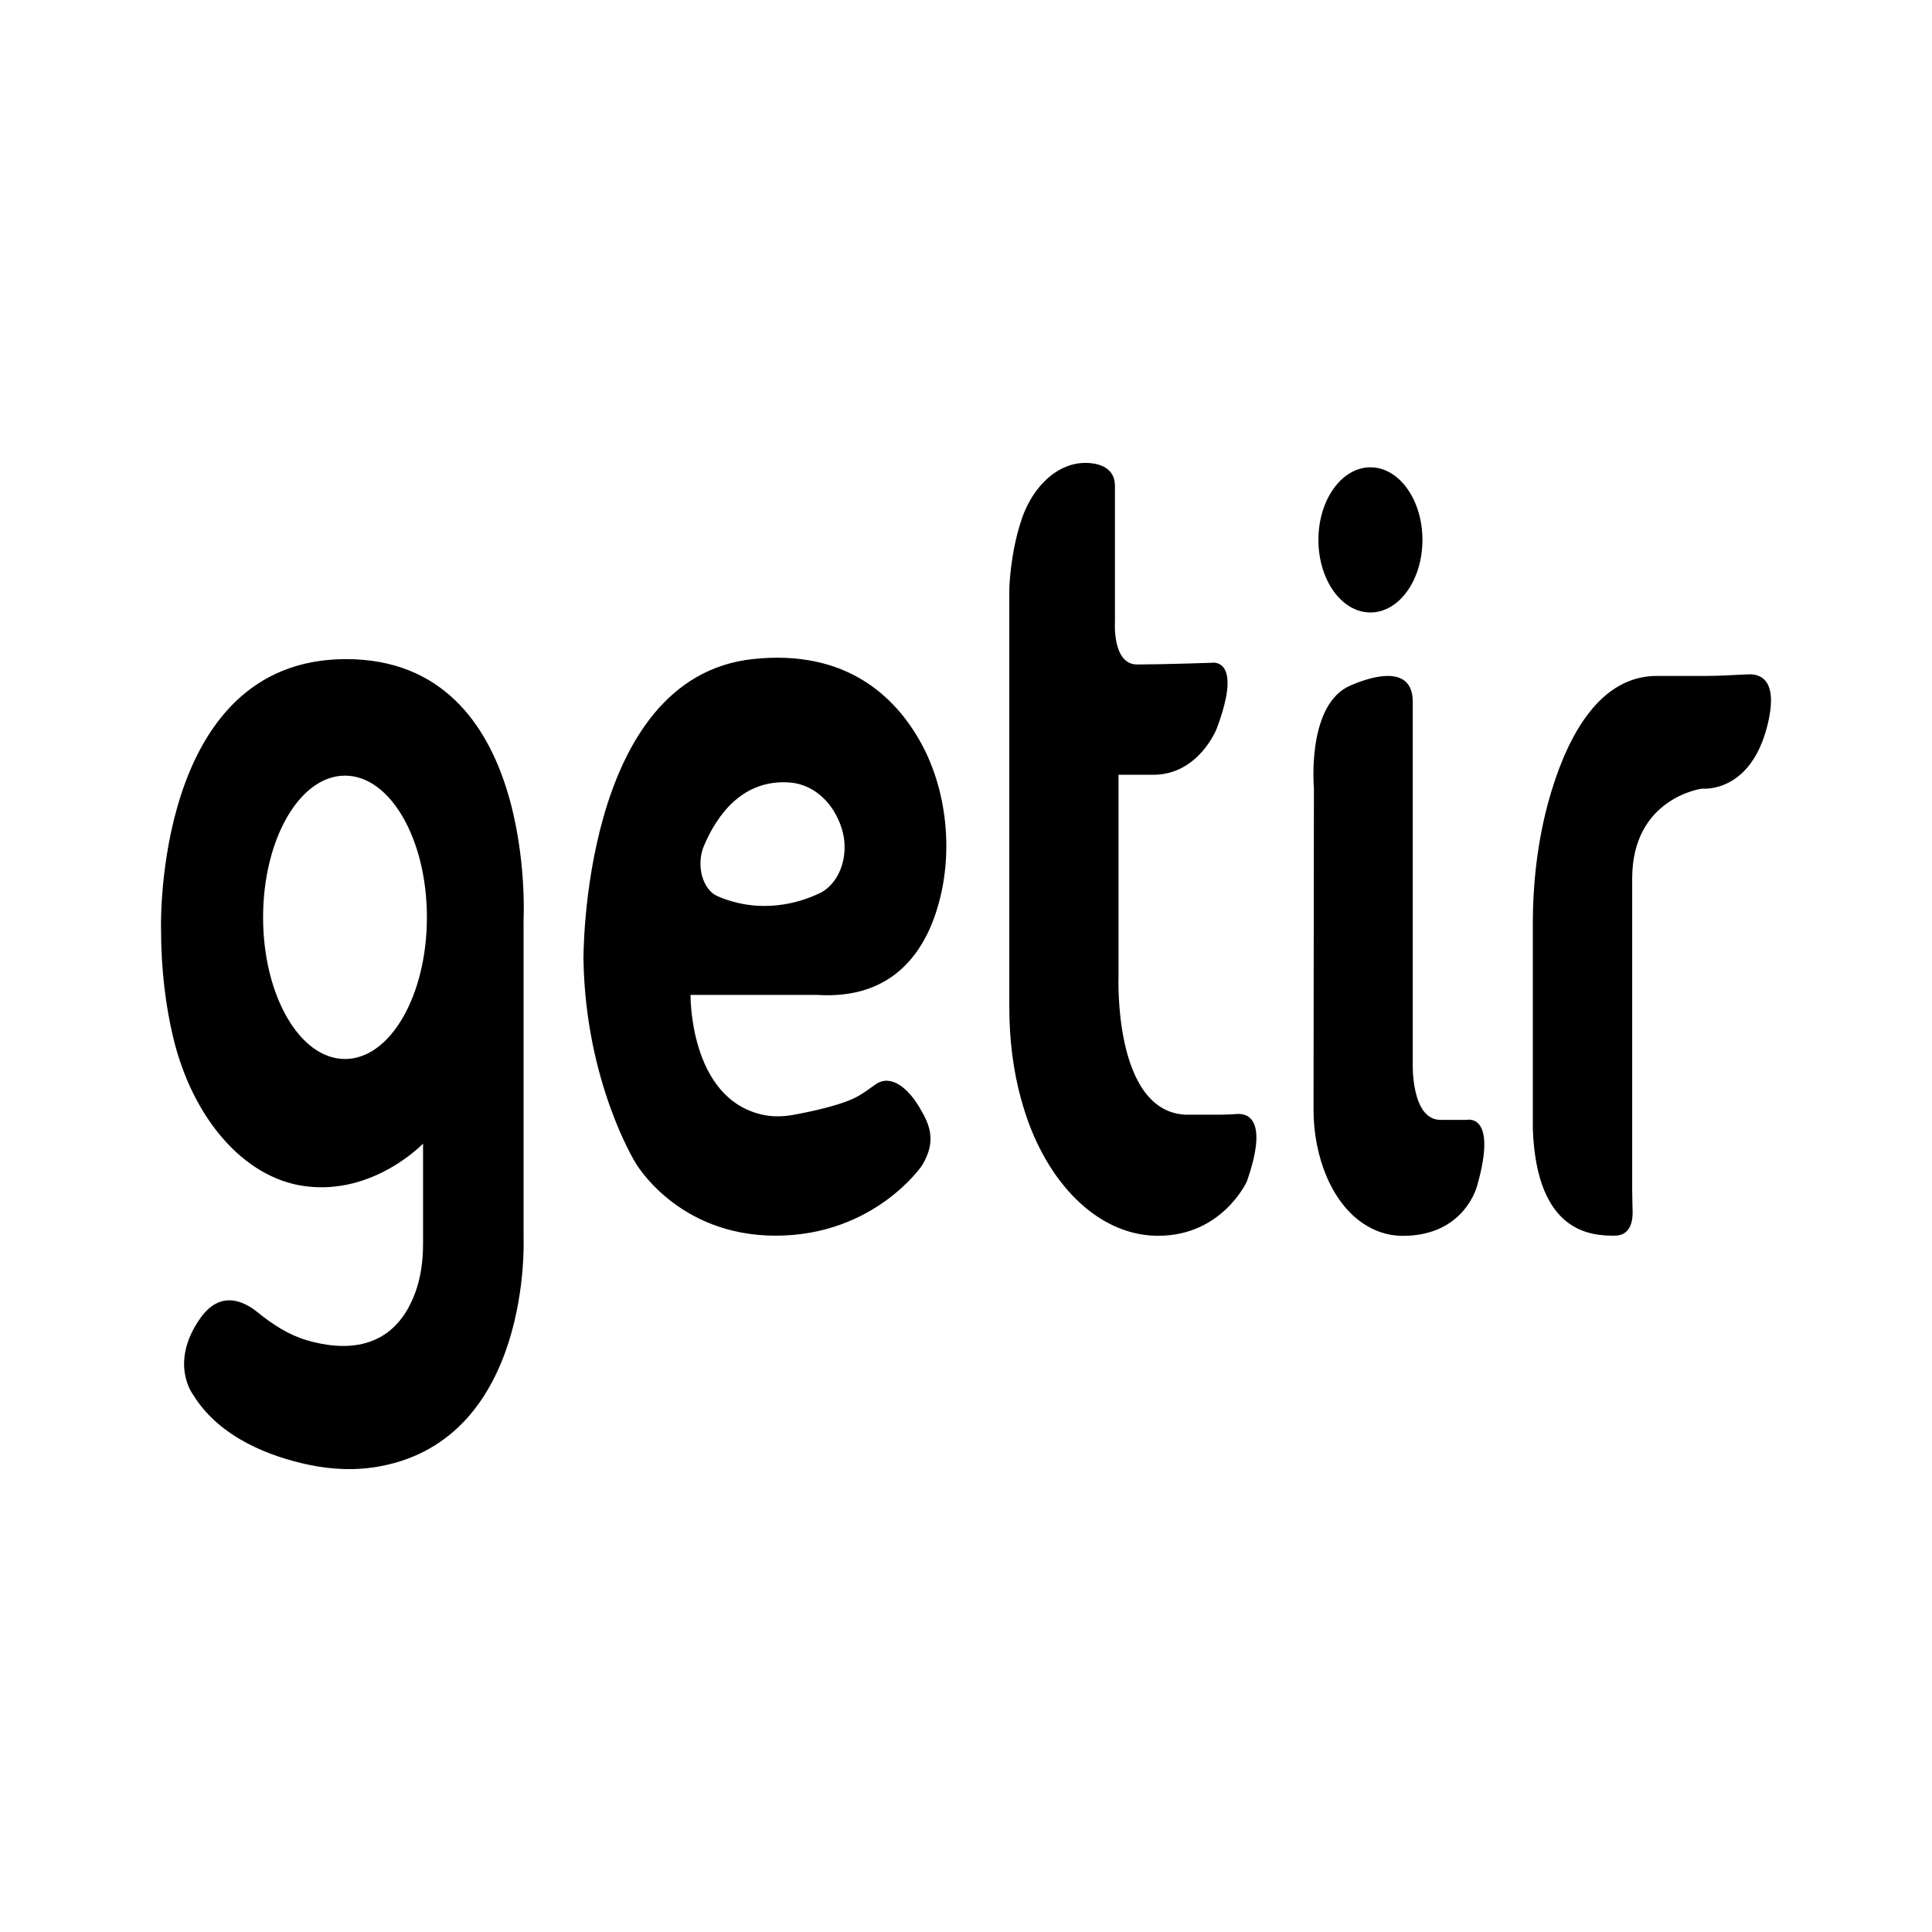 <svg
    xmlns="http://www.w3.org/2000/svg"
    viewBox="0 0 192 192"
    id="vector">
    <path
        id="path"
        d="M 52.025 91.616 C 52.025 91.616 53.542 65.502 34.394 65.502 C 15.246 65.502 16.004 92.301 16.004 92.301 C 16.004 96.535 16.501 100.11 17.202 103.063 C 19.115 111.104 24.208 117.046 30.257 117.873 C 37.122 118.825 42.043 113.648 42.043 113.648 L 42.043 123.619 C 42.043 125.282 41.82 126.945 41.278 128.431 C 39.073 134.47 33.986 134.221 30.48 133.189 C 28.759 132.682 27.14 131.668 25.623 130.432 C 24.221 129.285 21.868 128.164 19.861 131.064 C 16.769 135.529 19.21 138.633 19.21 138.633 C 21.894 143 27.134 144.815 30.614 145.553 C 32.992 146.06 35.414 146.167 37.798 145.713 C 52.847 142.884 52.032 123.112 52.032 123.112 L 52.032 91.616 Z M 34.286 105.243 C 29.792 105.243 26.146 98.936 26.146 91.162 C 26.146 83.389 29.792 77.082 34.286 77.082 C 38.779 77.082 42.425 83.389 42.425 91.162 C 42.425 98.936 38.779 105.243 34.286 105.243 Z M 91.272 109.886 C 90.22 108.169 88.537 106.683 86.994 107.778 C 86.484 108.142 85.981 108.516 85.388 108.872 C 83.833 109.797 80.607 110.473 78.842 110.793 C 77.803 110.98 76.751 111.006 75.718 110.766 C 68.484 109.112 68.624 98.874 68.624 98.874 L 81.207 98.874 C 88.824 99.354 91.998 94.48 93.292 89.766 C 94.771 84.403 94.019 78.31 91.495 73.773 C 88.964 69.219 84.088 64.514 74.858 65.493 C 57.717 67.307 57.985 95.396 57.985 95.396 C 58.202 107.582 63.142 115.534 63.142 115.534 C 63.142 115.534 67.266 122.8 77.082 122.8 C 86.899 122.8 91.622 115.836 91.622 115.836 C 93.146 113.319 92.374 111.691 91.272 109.886 Z M 83.093 81.005 C 83.718 82.17 84.145 83.655 83.826 85.354 C 83.52 86.982 82.59 88.227 81.449 88.77 C 79.53 89.686 75.655 90.931 71.307 89.063 C 69.797 88.414 69.153 85.941 69.962 84.047 C 71.224 81.067 73.761 77.402 78.498 77.767 C 80.289 77.901 82.022 79.004 83.093 81.005 Z M 101.49 109.29 C 100.674 106.363 100.304 103.232 100.304 100.093 L 100.304 58.537 C 100.304 58.537 100.368 55.086 101.509 51.67 C 102.758 47.917 105.62 45.631 108.565 46.049 C 109.77 46.218 110.802 46.805 110.802 48.317 L 110.802 61.775 C 110.802 61.775 110.516 66.035 113.001 66.035 C 115.487 66.035 120.408 65.866 120.408 65.866 C 120.408 65.866 123.621 65.244 120.899 72.448 C 120.899 72.448 119.153 76.878 114.799 76.993 L 111.159 76.993 L 111.159 96.979 C 111.159 96.979 110.611 110.375 117.769 110.775 L 121.39 110.775 C 121.919 110.775 122.442 110.739 122.964 110.704 C 123.953 110.65 126.101 111.166 123.908 117.419 C 123.908 117.419 121.467 122.809 115.118 122.809 L 114.927 122.809 C 109.113 122.72 104.014 117.597 101.738 110.135 C 101.655 109.85 101.572 109.574 101.49 109.29 Z M 136.191 46.44 C 139.046 46.44 141.361 49.67 141.361 53.654 C 141.361 57.638 139.046 60.867 136.191 60.867 C 133.336 60.867 131.022 57.638 131.022 53.654 C 131.022 49.67 133.336 46.44 136.191 46.44 Z M 130.575 78.292 C 130.575 78.292 129.868 70.491 133.833 68.303 C 133.833 68.303 140.398 64.977 140.398 69.744 L 140.398 105.705 C 140.398 105.705 140.22 111.291 143.152 111.291 L 145.759 111.291 C 145.759 111.291 148.85 110.553 146.817 117.766 C 146.817 117.766 145.638 122.818 139.41 122.818 C 137.855 122.818 136.523 122.311 135.394 121.537 C 132.347 119.456 130.531 114.973 130.537 110.241 Z M 152.331 112.207 L 152.331 91.785 C 152.331 87.222 152.93 82.677 154.224 78.488 C 155.92 72.991 159.037 67.174 164.646 67.174 L 169.548 67.174 C 170.956 67.174 172.359 67.067 173.761 67.014 C 174.979 66.96 176.814 67.583 175.603 72.244 C 173.869 78.906 169.146 78.372 169.146 78.372 C 169.146 78.372 162.205 79.279 162.205 87.302 L 162.205 118.14 C 162.205 118.896 162.236 119.652 162.249 120.408 C 162.268 121.262 162.077 122.8 160.471 122.8 C 158.246 122.8 152.713 122.649 152.331 112.207 Z"
        fill="#000000"
        stroke-width="12"/>
</svg>
